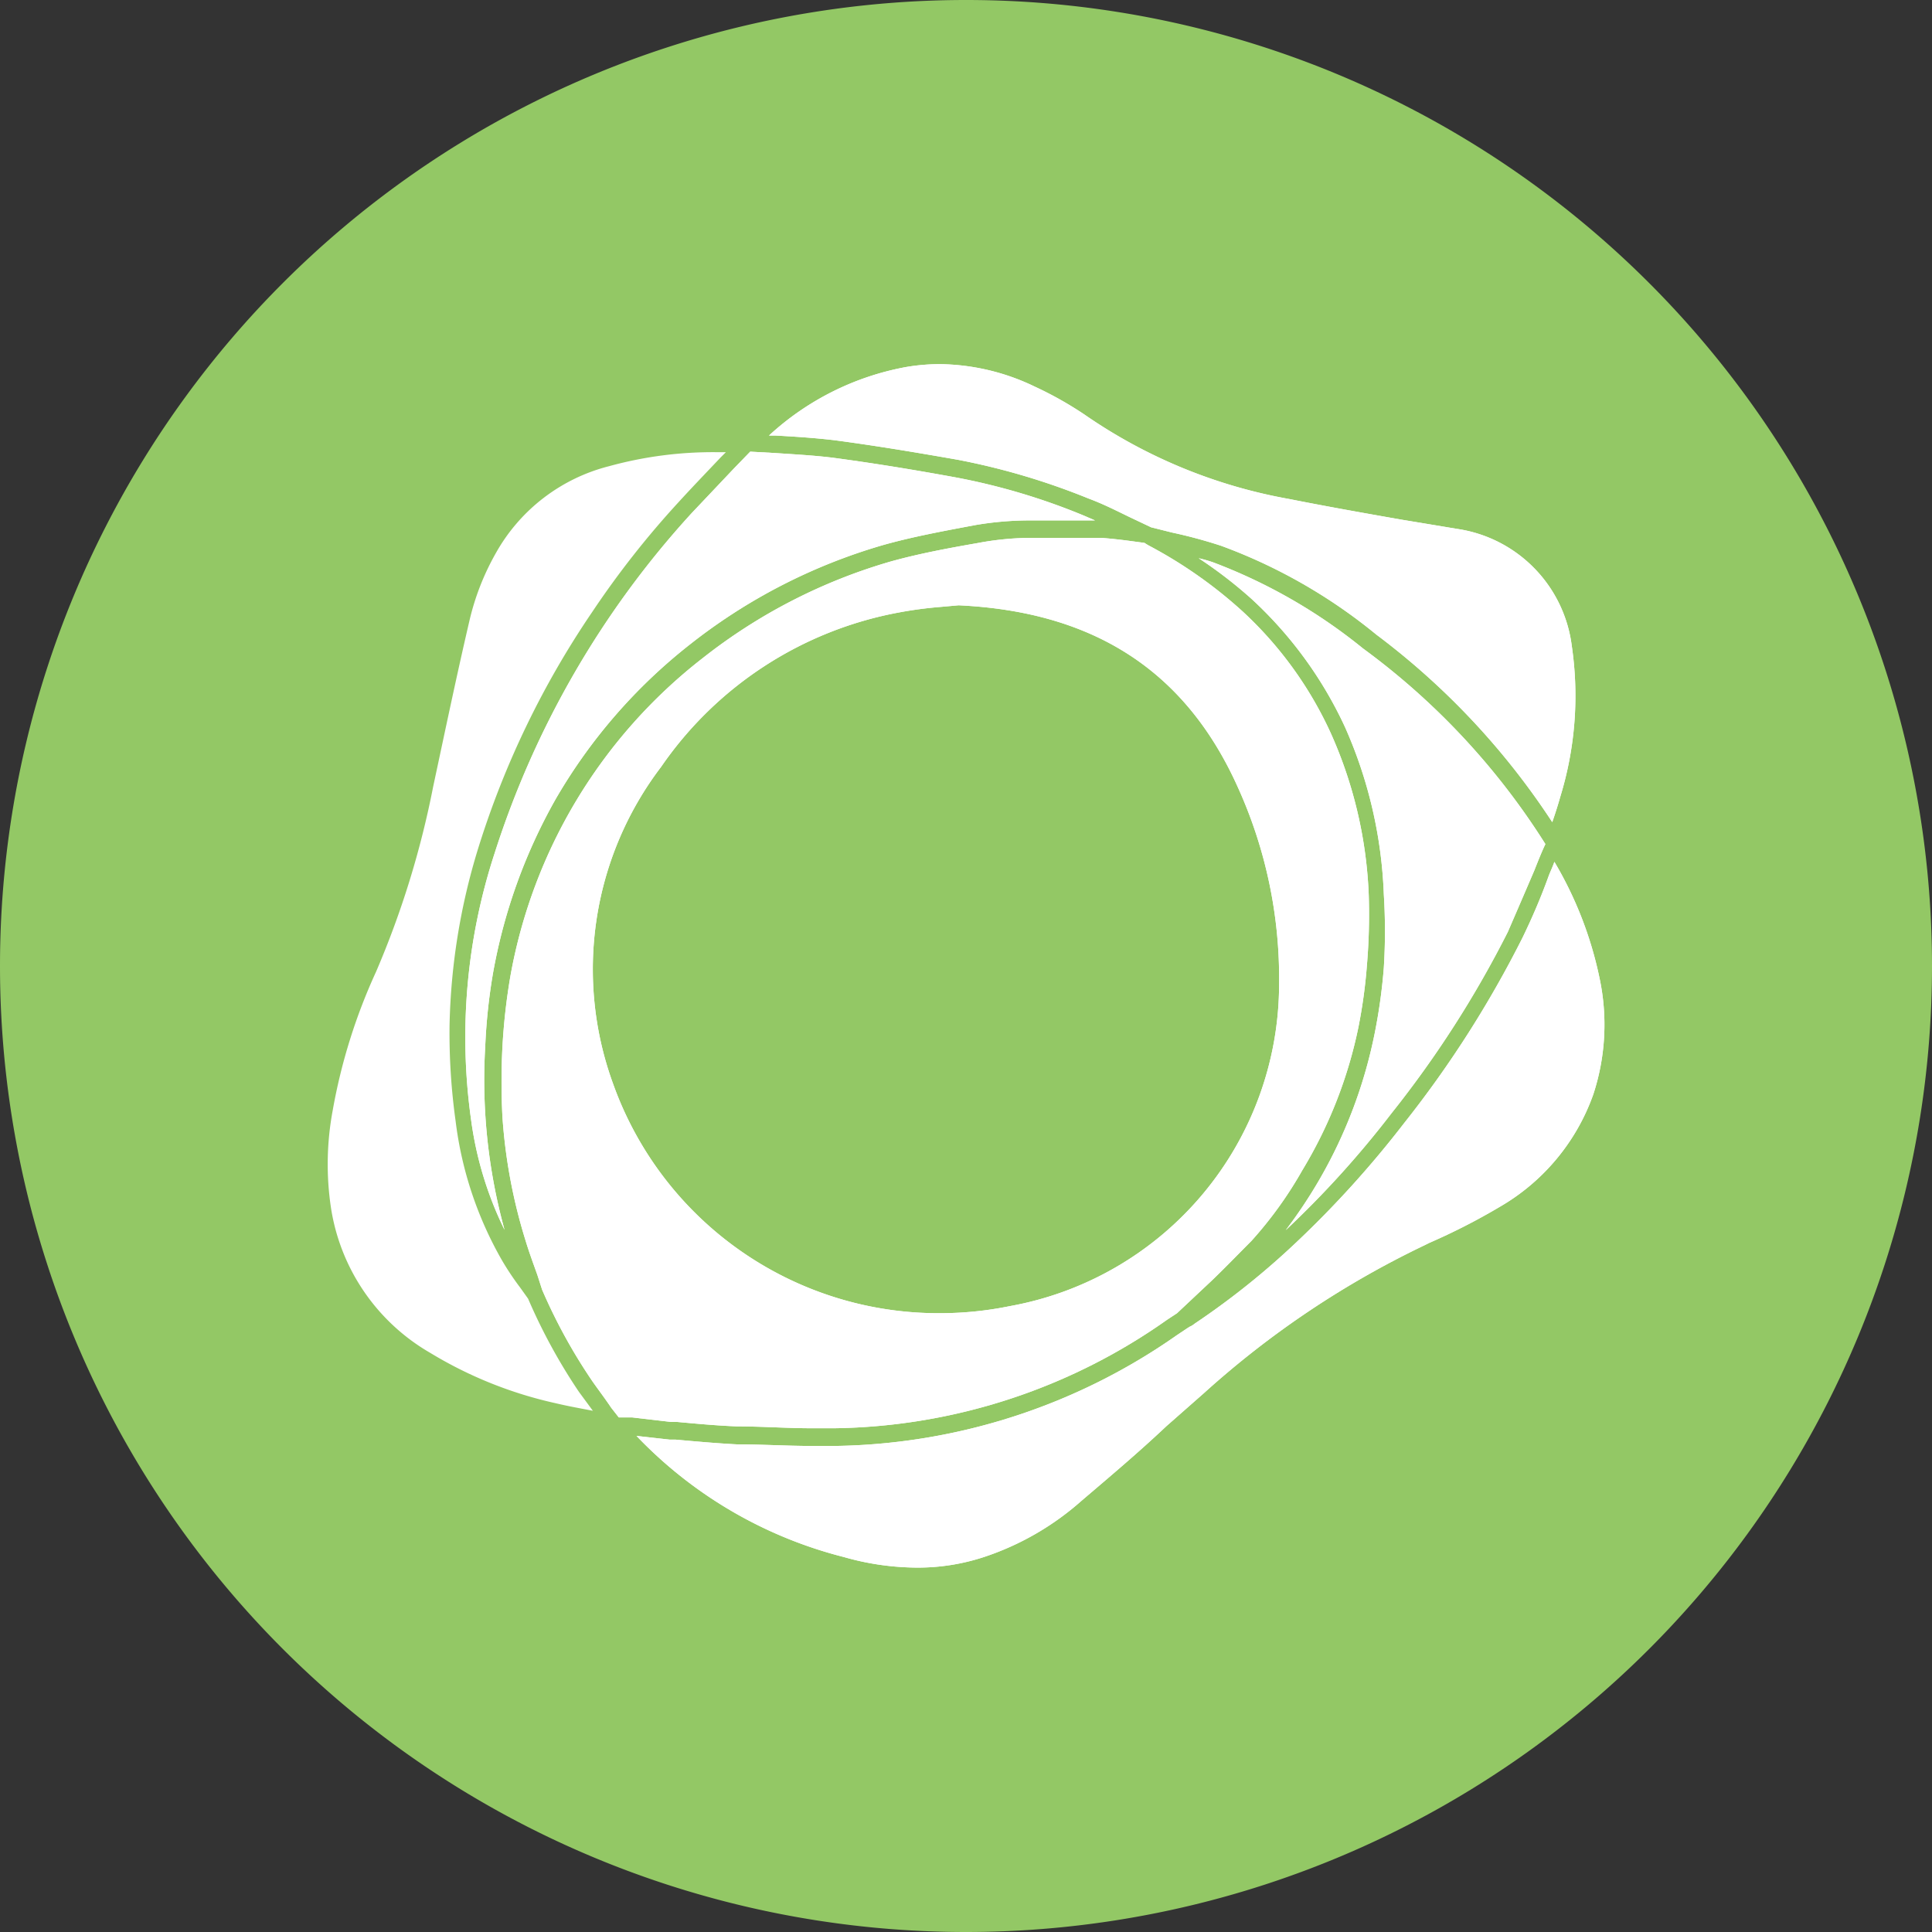 <?xml version="1.0" standalone="no"?><!DOCTYPE svg PUBLIC "-//W3C//DTD SVG 1.1//EN" "http://www.w3.org/Graphics/SVG/1.1/DTD/svg11.dtd"><svg class="icon" width="80px" height="80.00px" viewBox="0 0 1024 1024" version="1.1" xmlns="http://www.w3.org/2000/svg"><rect x="0" y="0" width="1024" height="1024" fill="#333333" stroke="none"/><path d="M512 512m-512 0a512 512 0 1 0 1024 0 512 512 0 1 0-1024 0Z" fill="#93C865" /><path d="M725.462 474.437a231.262 231.262 0 0 0-19.903-85.357A201.829 201.829 0 0 0 658.746 324.187a241.774 241.774 0 0 0-49.336-34.759 28.032 28.032 0 0 1-2.803-1.682l-7.288-0.981c-5.186-0.701-10.232-1.261-15.558-1.682H545.218a156.978 156.978 0 0 0-27.331 2.803c-15.277 2.663-31.115 5.606-46.112 9.811a291.811 291.811 0 0 0-99.373 51.158 274.711 274.711 0 0 0-101.895 168.611 327.551 327.551 0 0 0-4.205 37.422 361.61 361.61 0 0 0 0 37.002 284.662 284.662 0 0 0 12.334 65.875c1.822 6.027 4.065 12.054 6.167 17.94l2.523 7.849a289.568 289.568 0 0 0 26.63 48.495c3.224 4.625 6.587 8.97 9.951 14.016l4.065 5.186h7.008l20.463 2.383h3.224c10.652 0.981 21.304 1.962 31.956 2.383 13.315 0 26.49 0.981 39.525 0.981h12.054a312.554 312.554 0 0 0 176.32-57.465l5.326-3.504 18.501-17.38c7.148-6.868 14.016-14.016 20.884-20.884a210.238 210.238 0 0 0 27.051-37.563 239.251 239.251 0 0 0 29.714-75.826 276.113 276.113 0 0 0 4.485-32.657 321.104 321.104 0 0 0 0.981-37.282zM535.407 692.244a185.57 185.57 0 0 1-37.142 3.784A183.188 183.188 0 0 1 325.028 574.651 177.021 177.021 0 0 1 350.397 406.46a196.222 196.222 0 0 1 126.143-81.853 213.882 213.882 0 0 1 22.145-2.943l9.391-0.841c71.901 3.364 120.396 34.9 148.008 96.429a244.998 244.998 0 0 1 21.865 104.278A173.517 173.517 0 0 1 535.407 692.244z" fill="#FFFFFF" /><path d="M725.462 474.437a231.262 231.262 0 0 0-19.903-85.357A201.829 201.829 0 0 0 658.746 324.187a241.774 241.774 0 0 0-49.336-34.759 28.032 28.032 0 0 1-2.803-1.682l-7.288-0.981c-5.186-0.701-10.232-1.261-15.558-1.682H545.218a156.978 156.978 0 0 0-27.331 2.803c-15.277 2.663-31.115 5.606-46.112 9.811a291.811 291.811 0 0 0-99.373 51.158 274.711 274.711 0 0 0-101.895 168.611 327.551 327.551 0 0 0-4.205 37.422 361.61 361.61 0 0 0 0 37.002 284.662 284.662 0 0 0 12.334 65.875c1.822 6.027 4.065 12.054 6.167 17.94l2.523 7.849a289.568 289.568 0 0 0 26.63 48.495c3.224 4.625 6.587 8.97 9.951 14.016l4.065 5.186h7.008l20.463 2.383h3.224c10.652 0.981 21.304 1.962 31.956 2.383 13.315 0 26.49 0.981 39.525 0.981h12.054a312.554 312.554 0 0 0 176.32-57.465l5.326-3.504 18.501-17.38c7.148-6.868 14.016-14.016 20.884-20.884a210.238 210.238 0 0 0 27.051-37.563 239.251 239.251 0 0 0 29.714-75.826 276.113 276.113 0 0 0 4.485-32.657 321.104 321.104 0 0 0 0.981-37.282zM535.407 692.244a185.57 185.57 0 0 1-37.142 3.784A183.188 183.188 0 0 1 325.028 574.651 177.021 177.021 0 0 1 350.397 406.46a196.222 196.222 0 0 1 126.143-81.853 213.882 213.882 0 0 1 22.145-2.943l9.391-0.841c71.901 3.364 120.396 34.9 148.008 96.429a244.998 244.998 0 0 1 21.865 104.278A173.517 173.517 0 0 1 535.407 692.244z" fill="#FFFFFF" /><path d="M844.457 580.117a112.127 112.127 0 0 1-49.616 59.567A333.298 333.298 0 0 1 757.558 658.746l-2.523 1.261a487.612 487.612 0 0 0-116.892 78.349l-19.903 17.52c-14.857 14.016-29.854 26.63-45.131 39.665a147.868 147.868 0 0 1-51.578 29.714 112.127 112.127 0 0 1-35.46 5.606 142.822 142.822 0 0 1-38.824-5.606 230.141 230.141 0 0 1-109.884-64.193l17.52 1.962h3.083c10.932 0.981 21.865 1.962 32.657 2.523 13.315 0 26.63 0.841 39.805 0.841h12.194a323.486 323.486 0 0 0 181.365-58.867l2.523-1.682 2.523-1.682 1.542-0.981a9.391 9.391 0 0 0 2.523-1.542A412.487 412.487 0 0 0 686.778 658.746a541.433 541.433 0 0 0 57.465-63.492 569.465 569.465 0 0 0 62.651-98.111c5.326-10.932 10.091-22.145 14.016-33.077 0.981-2.523 2.102-4.765 2.943-7.288A200.427 200.427 0 0 1 847.82 518.587a118.294 118.294 0 0 1-3.364 61.53z" fill="#FFFFFF" /><path d="M844.457 580.117a112.127 112.127 0 0 1-49.616 59.567A333.298 333.298 0 0 1 757.558 658.746l-2.523 1.261a487.612 487.612 0 0 0-116.892 78.349l-19.903 17.52c-14.857 14.016-29.854 26.63-45.131 39.665a147.868 147.868 0 0 1-51.578 29.714 112.127 112.127 0 0 1-35.46 5.606 142.822 142.822 0 0 1-38.824-5.606 230.141 230.141 0 0 1-109.884-64.193l17.52 1.962h3.083c10.932 0.981 21.865 1.962 32.657 2.523 13.315 0 26.63 0.841 39.805 0.841h12.194a323.486 323.486 0 0 0 181.365-58.867l2.523-1.682 2.523-1.682 1.542-0.981a9.391 9.391 0 0 0 2.523-1.542A412.487 412.487 0 0 0 686.778 658.746a541.433 541.433 0 0 0 57.465-63.492 569.465 569.465 0 0 0 62.651-98.111c5.326-10.932 10.091-22.145 14.016-33.077 0.981-2.523 2.102-4.765 2.943-7.288A200.427 200.427 0 0 1 847.82 518.587a118.294 118.294 0 0 1-3.364 61.53zM314.236 747.747c-6.447-1.261-12.895-2.383-19.342-3.924a219.208 219.208 0 0 1-66.856-26.77 107.642 107.642 0 0 1-52.56-76.527 155.296 155.296 0 0 1 0.841-51.859 302.322 302.322 0 0 1 22.986-73.583 482.987 482.987 0 0 0 30.274-98.111c6.307-29.433 12.474-59.007 19.342-88.44a133.852 133.852 0 0 1 14.016-35.6 95.728 95.728 0 0 1 59.848-45.832 207.575 207.575 0 0 1 57.745-7.428h4.205l-2.803 2.803c-7.428 7.849-14.997 15.698-22.285 23.687a479.343 479.343 0 0 0-45.832 58.306 470.653 470.653 0 0 0-60.408 125.302 340.726 340.726 0 0 0-15.137 93.906 337.222 337.222 0 0 0 3.224 50.597A196.222 196.222 0 0 0 266.302 668.417a148.708 148.708 0 0 0 9.391 14.016l4.205 5.887a301.061 301.061 0 0 0 26.91 49.336zM826.937 422.439c-1.261 4.485-2.663 8.83-4.205 13.315A392.445 392.445 0 0 0 729.526 336.381a283.822 283.822 0 0 0-82.273-47.093 254.108 254.108 0 0 0-25.929-7.008l-11.213-2.803-10.932-5.186c-7.288-3.504-14.016-7.008-22.285-10.091a366.936 366.936 0 0 0-68.958-20.463c-26.21-4.625-46.393-7.849-65.314-10.372-10.512-1.261-21.304-1.962-31.676-2.523h-3.364a146.045 146.045 0 0 1 72.602-36.301 107.782 107.782 0 0 1 17.8-1.542 118.574 118.574 0 0 1 50.457 11.913A192.438 192.438 0 0 1 574.651 219.629a275.272 275.272 0 0 0 108.623 44.851c19.762 3.924 39.525 7.428 59.427 10.932l29.574 4.906a71.761 71.761 0 0 1 60.829 62.23 182.206 182.206 0 0 1-6.167 79.891z" fill="#FFFFFF" /><path d="M826.937 422.439c-1.261 4.485-2.663 8.83-4.205 13.315A392.445 392.445 0 0 0 729.526 336.381a283.822 283.822 0 0 0-82.273-47.093 254.108 254.108 0 0 0-25.929-7.008l-11.213-2.803-10.932-5.186c-7.288-3.504-14.016-7.008-22.285-10.091a366.936 366.936 0 0 0-68.958-20.463c-26.21-4.625-46.393-7.849-65.314-10.372-10.512-1.261-21.304-1.962-31.676-2.523h-3.364a146.045 146.045 0 0 1 72.602-36.301 107.782 107.782 0 0 1 17.8-1.542 118.574 118.574 0 0 1 50.457 11.913A192.438 192.438 0 0 1 574.651 219.629a275.272 275.272 0 0 0 108.623 44.851c19.762 3.924 39.525 7.428 59.427 10.932l29.574 4.906a71.761 71.761 0 0 1 60.829 62.23 182.206 182.206 0 0 1-6.167 79.891z" fill="#FFFFFF" /><path d="M580.397 275.832H544.657a171.414 171.414 0 0 0-28.032 2.523c-17.099 3.224-33.077 6.167-48.495 10.512a299.659 299.659 0 0 0-102.456 52.7A286.625 286.625 0 0 0 294.333 423.84a290.409 290.409 0 0 0-33.077 92.224 305.266 305.266 0 0 0-4.065 38.404 298.959 298.959 0 0 0 10.232 97.41 188.934 188.934 0 0 1-17.8-58.867 313.815 313.815 0 0 1 12.614-141 486.071 486.071 0 0 1 104.418-180.104l22.285-23.547 8.69-8.97 12.754 0.701c10.372 0.701 20.884 1.261 31.115 2.523 18.781 2.523 38.684 5.606 64.753 10.372a342.128 342.128 0 0 1 67.276 19.903z" fill="#FFFFFF" /><path d="M580.397 275.832H544.657a171.414 171.414 0 0 0-28.032 2.523c-17.099 3.224-33.077 6.167-48.495 10.512a299.659 299.659 0 0 0-102.456 52.7A286.625 286.625 0 0 0 294.333 423.84a290.409 290.409 0 0 0-33.077 92.224 305.266 305.266 0 0 0-4.065 38.404 298.959 298.959 0 0 0 10.232 97.41 188.934 188.934 0 0 1-17.8-58.867 313.815 313.815 0 0 1 12.614-141 486.071 486.071 0 0 1 104.418-180.104l22.285-23.547 8.69-8.97 12.754 0.701c10.372 0.701 20.884 1.261 31.115 2.523 18.781 2.523 38.684 5.606 64.753 10.372a342.128 342.128 0 0 1 67.276 19.903zM819.088 447.387c-1.822 3.784-3.784 8.69-5.887 14.016-4.625 10.792-9.391 21.865-14.016 32.517a556.851 556.851 0 0 1-61.67 96.149 514.663 514.663 0 0 1-56.064 61.95 257.612 257.612 0 0 0 17.52-26.21A254.108 254.108 0 0 0 728.826 546.619a293.072 293.072 0 0 0 4.625-33.638 313.395 313.395 0 0 0 0-38.964 239.672 239.672 0 0 0-20.603-88.721 214.583 214.583 0 0 0-49.476-67.837 236.308 236.308 0 0 0-28.032-21.584 73.724 73.724 0 0 1 7.428 2.102 285.644 285.644 0 0 1 79.61 45.692 378.429 378.429 0 0 1 96.71 103.717z" fill="#FFFFFF" /><path d="M819.088 447.387c-1.822 3.784-3.784 8.69-5.887 14.016-4.625 10.792-9.391 21.865-14.016 32.517a556.851 556.851 0 0 1-61.67 96.149 514.663 514.663 0 0 1-56.064 61.95 257.612 257.612 0 0 0 17.52-26.21A254.108 254.108 0 0 0 728.826 546.619a293.072 293.072 0 0 0 4.625-33.638 313.395 313.395 0 0 0 0-38.964 239.672 239.672 0 0 0-20.603-88.721 214.583 214.583 0 0 0-49.476-67.837 236.308 236.308 0 0 0-28.032-21.584 73.724 73.724 0 0 1 7.428 2.102 285.644 285.644 0 0 1 79.61 45.692 378.429 378.429 0 0 1 96.71 103.717zM627.211 699.953l-3.083 2.102zM627.211 699.953l-3.083 2.102zM623.987 702.195l-2.663 1.682zM623.987 702.195l-2.663 1.682z" fill="#FFFFFF" /></svg>